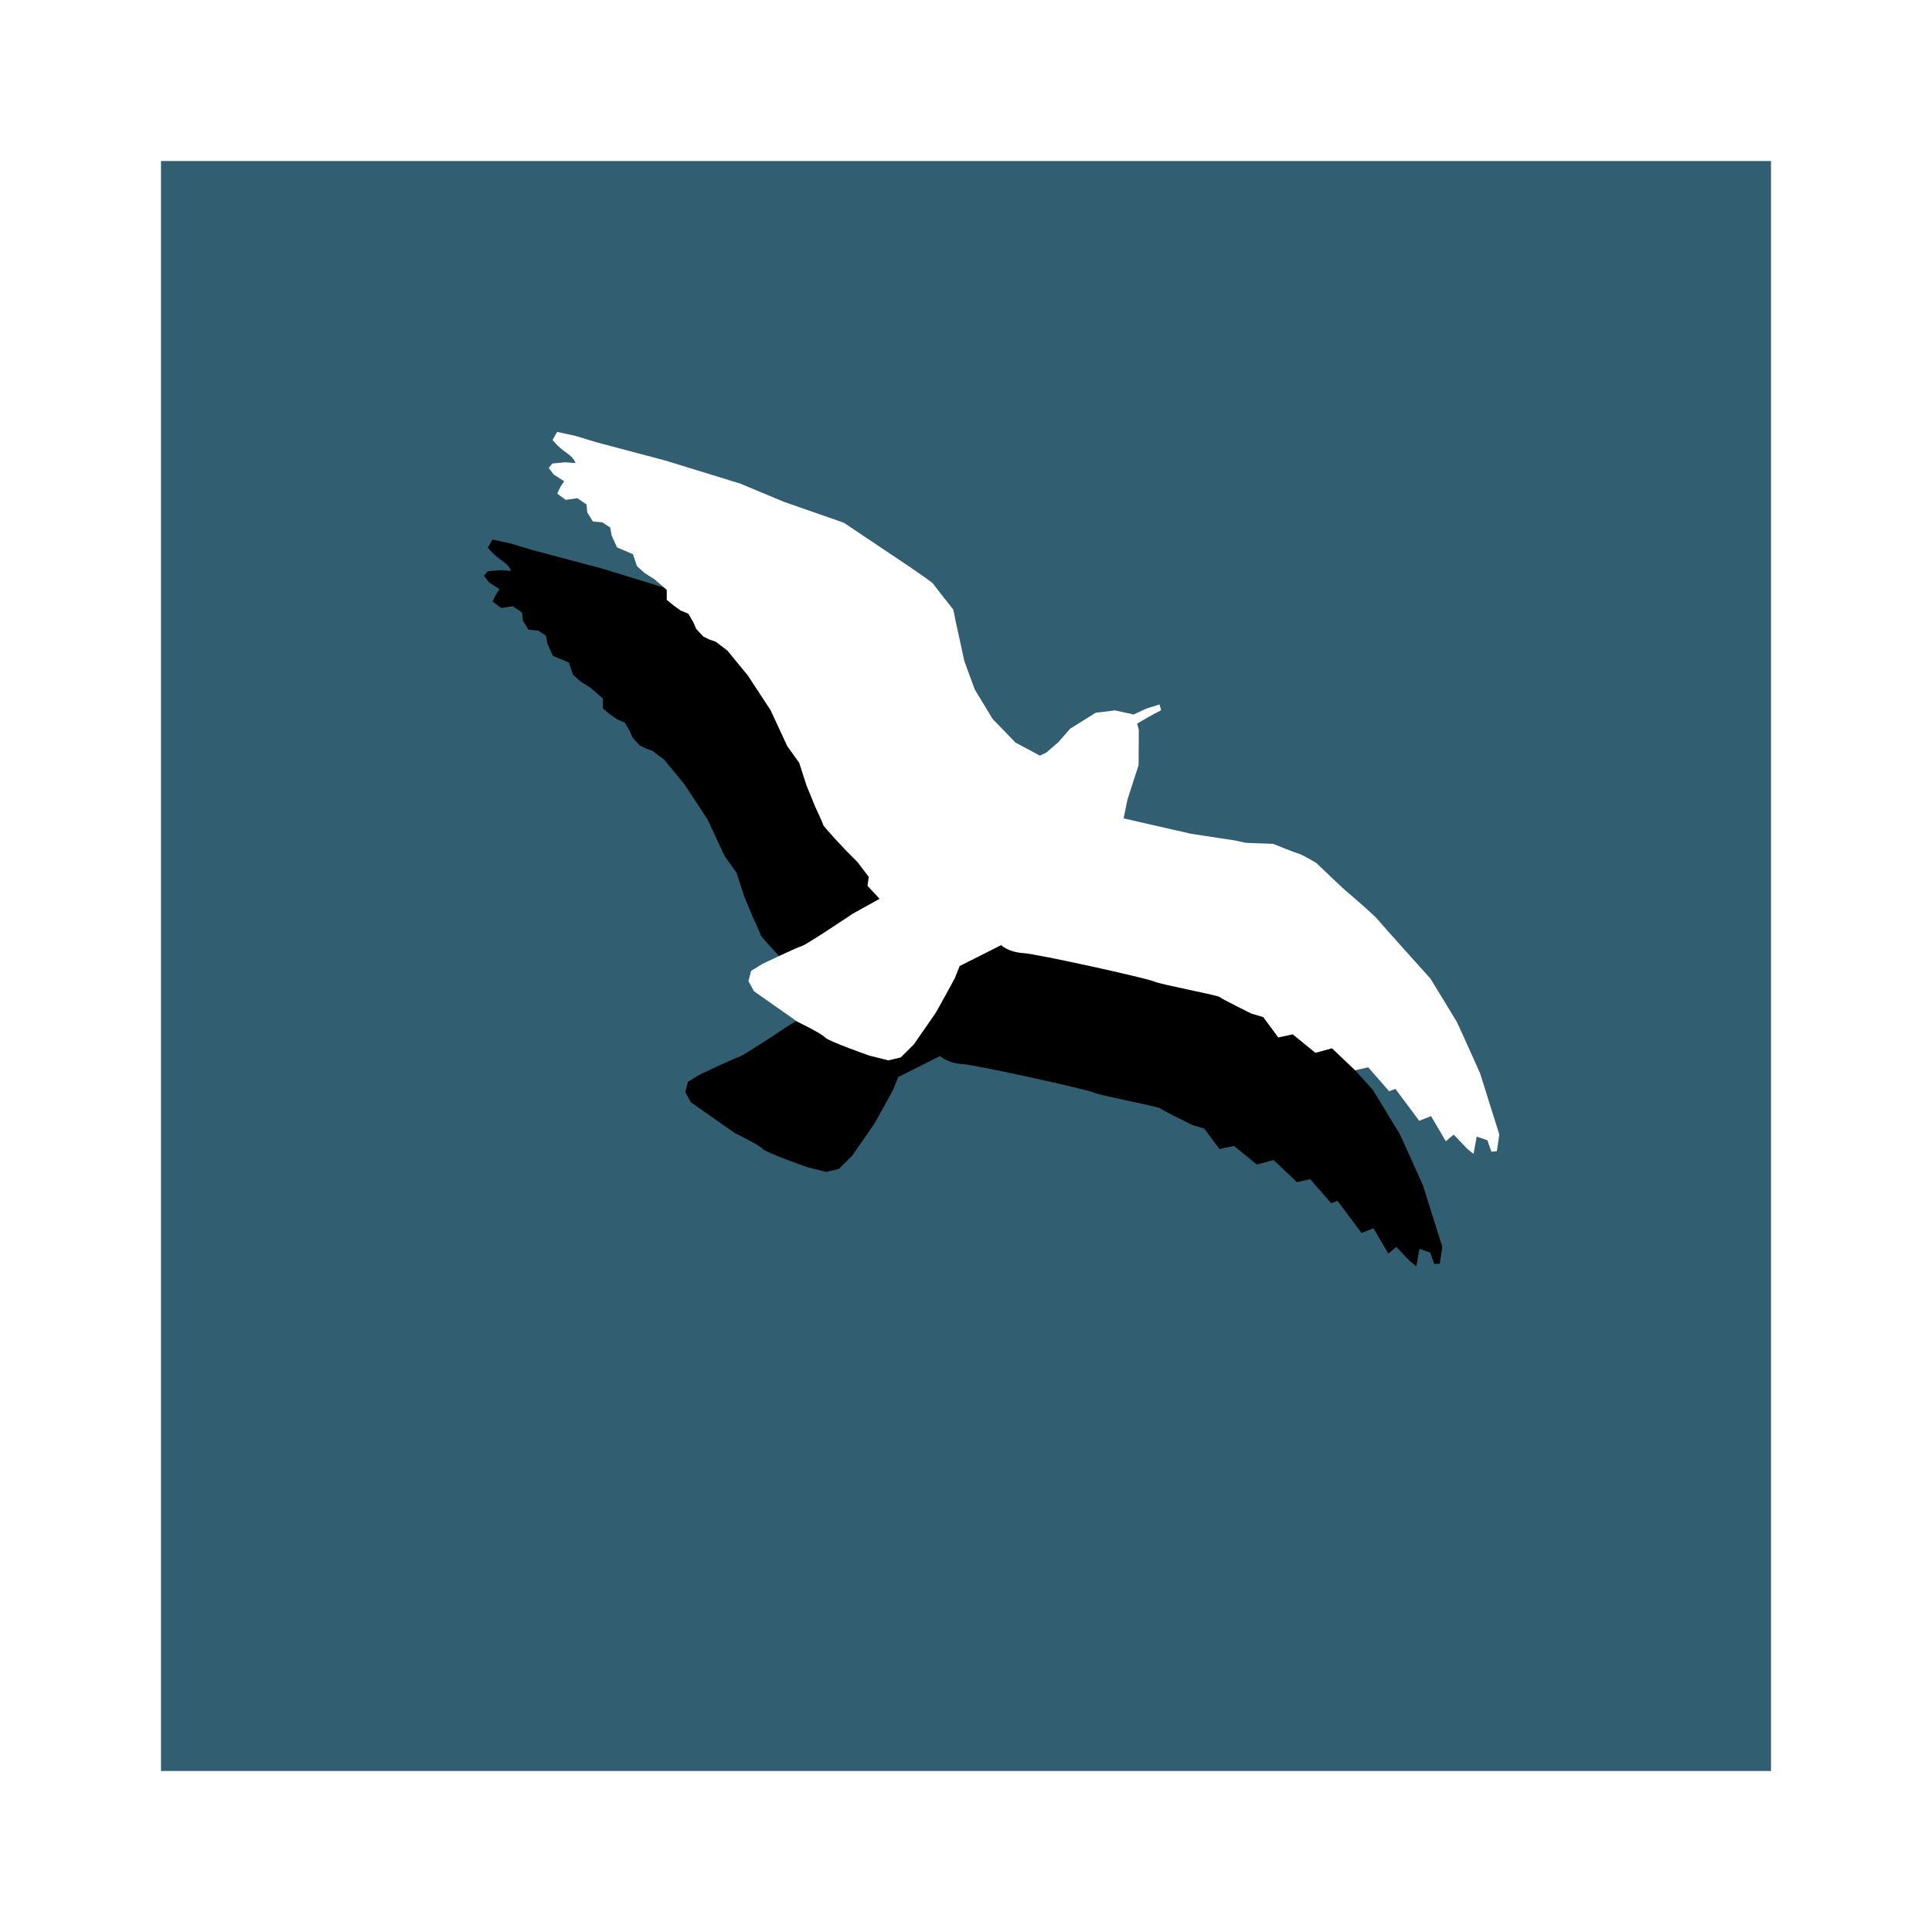 <svg:svg xmlns:dc="http://purl.org/dc/elements/1.1/" xmlns:ns1="http://sodipodi.sourceforge.net/DTD/sodipodi-0.dtd" xmlns:ns2="http://www.inkscape.org/namespaces/inkscape" xmlns:ns4="http://creativecommons.org/ns#" xmlns:rdf="http://www.w3.org/1999/02/22-rdf-syntax-ns#" xmlns:svg="http://www.w3.org/2000/svg" height="732.396" id="svg2" version="1.1" viewBox="-61.033 -61.033 732.396 732.396" width="732.396" ns1:docname="_svgclean2.svg" ns2:version="0.91pre3 r13670">
  <svg:defs id="defs6">
    <svg:filter id="filter3883" ns2:collect="always">
      <svg:feGaussianBlur id="feGaussianBlur3885" stdDeviation="4.665" ns2:collect="always" />
    </svg:filter>
  </svg:defs>
  <ns1:namedview bordercolor="#666666" borderopacity="1" gridtolerance="10" guidetolerance="10" id="namedview4" objecttolerance="10" pagecolor="#ffffff" showgrid="false" ns2:current-layer="svg2" ns2:cx="326.60164" ns2:cy="770.47839" ns2:pageopacity="0" ns2:pageshadow="2" ns2:window-height="540" ns2:window-maximized="0" ns2:window-width="742" ns2:window-x="0" ns2:window-y="0" ns2:zoom="0.69722962" />
  <svg:rect height="610.33" id="rect3817" style="stroke-width:0;fill:#325e72" width="610.33" x="0" y="0" />
  <svg:g id="g3853" style="filter:url(#filter3883);fill:#000000" transform="matrix(1.23 -.114 -.099 1.534 -1866.1 -472.5)">
    <svg:g id="g3855" style="fill:#000000" transform="matrix(1.665 0 0 1.918 -1021.8 -362.25)">
      <svg:g id="g3857" style="fill:#000000" transform="matrix(.492 0 0 .371 845.39 322.16)">
        <svg:g id="g3859" style="fill:#000000">
          <svg:path d="m1565.2 390.15-3.895-0.62h-4.934l-1.298 1.447 2.077 2.481 4.155 2.688-1.298 1.861-1.039 2.274 3.376 2.481 4.414-0.207 3.635 2.481 0.519 2.894 2.337 3.308 3.635 0.62 3.116 2.067 0.779 2.894 2.337 4.342 6.232 2.894 1.818 4.342 3.116 2.688 3.895 2.481 4.934 4.135 0.26 3.515 2.856 2.274 2.597 1.861 3.116 1.447 2.077 3.101 1.298 2.481 2.856 2.894 2.337 1.24 2.597 1.034 4.674 3.515 8.309 9.303 9.607 13.025 7.271 13.232 4.934 6.202 3.376 8.27 3.895 7.856s3.116 5.582 3.376 6.409c0.26 0.827 8.828 9.303 8.828 9.303l5.193 4.962 4.674 5.582-0.26 3.101 4.934 4.962-9.867 4.342s-17.138 9.51-18.696 9.717c-1.558 0.207-14.541 4.962-14.541 4.962l-4.154 2.067-0.779 3.515 2.337 3.721 17.397 12.198s9.607 4.962 10.906 6.409c1.298 1.447 17.397 7.856 17.397 7.856l7.271 2.274 4.674-0.62 4.674-4.135s6.491-8.89 7.27-9.924 6.751-11.991 6.751-11.991l1.558-4.135 15.32-5.996s2.856 2.688 8.569 3.515c5.712 0.827 48.297 13.025 50.634 14.265 2.337 1.24 24.408 6.823 25.447 7.649 1.039 0.827 12.464 6.823 12.464 6.823l4.674 1.654 6.232 7.65 5.453-0.62 9.088 7.236 6.232-1.034 9.348 8.476 4.934-0.62 8.569 9.097 2.337-0.62 9.867 11.991 4.414-1.24 6.232 9.303 2.856-2.067 5.453 5.375 2.597 2.067 0.779-5.996 4.155 1.654 1.818 4.135h2.077l0.519-5.789-8.829-22.122s-9.607-17.987-10.127-18.814c-0.519-0.827-11.165-16.126-11.165-16.126s-20.773-21.501-21.811-22.742c-1.039-1.24-11.165-9.717-12.464-10.751-1.298-1.034-12.204-10.957-12.204-10.957s-5.453-3.308-6.751-3.721c-1.298-0.413-10.127-4.342-10.127-4.342l-10.386-1.24-4.414-1.24-16.618-3.721-18.436-5.375-7.79-2.274 1.039-6.616 3.376-11.578-0.779-12.405-0.779-2.274 4.414-2.067 4.414-1.861-0.779-2.067-4.934 1.034-4.674 1.654-7.271-2.067-7.271 0.207-9.348 4.755-4.154 4.342-4.414 3.308-2.337 0.827-9.607-5.375-9.348-9.097-7.53-10.957-4.674-10.337-4.154-13.852-1.298-4.548s-7.53-8.683-8.309-9.717-16.878-11.784-16.878-11.784l-18.696-12.611-23.369-9.303-17.138-7.856-29.082-10.544-26.745-8.683-8.05-2.894-7.27-2.067-1.558 2.688c4.862 5.383 7.79 5.449 9.348 8.89z" id="path3861" style="stroke-width:0;fill:#000000" ns1:nodetypes="cccccccccccccccccccccccccccccccccccccccccccccsccccccccccscccsssccccccccccccccccccccccscsscccccccccccccccccccccccccccccscccccccccc" ns2:connector-curvature="0" />
          <svg:path d="m1699.2 565.61-5.193 4.342-4.414 5.582-4.154 5.996s-4.414 5.996-4.934 6.823c-0.519 0.827-1.298 2.688-1.298 2.688l2.856-0.413 5.713-6.202 1.818-5.582 2.856-2.688 5.972-4.755 3.895-2.067 0.779-0.827z" id="path3863" style="stroke-width:0;fill:#000000" ns2:connector-curvature="0" />
          <svg:path d="m1711.9 573.26 1.558 4.342-2.856 7.029-9.607 7.029-2.856 1.24v2.481l0.26 2.274 0.26 3.928 0.26 1.034s0 0.62 1.298-0.207c1.298-0.827 0.519-4.962 1.818-5.996s7.53-6.616 9.088-8.27 4.674-9.303 4.674-10.13v-4.135-2.688z" id="path3865" style="stroke-width:0;fill:#000000" ns2:connector-curvature="0" />
          <svg:ellipse cx="1867.9" cy="595.39" id="path3867" rx="3.717" ry="2.974" style="stroke-width:0;fill:#000000" transform="matrix(.706 0 0 .811 453.14 15.241)" />
          <svg:path d="m1763.1 500.07-1.558 1.861 0.26 2.481 2.337 1.24 0.519-1.654-0.779-2.067z" id="path3869" style="stroke-width:0;fill:#000000" ns2:connector-curvature="0" />
        </svg:g>
      </svg:g>
    </svg:g>
  </svg:g>
  <svg:g id="g3800" style="fill:#ffffff" transform="matrix(1.22 -.114 -.098 1.525 -1825.5 -508.58)">
    <svg:g id="g3779" style="fill:#ffffff" transform="matrix(1.665 0 0 1.918 -1021.8 -362.25)">
      <svg:g id="g3786" style="fill:#ffffff" transform="matrix(.492 0 0 .371 845.39 322.16)">
        <svg:g id="g3793" style="fill:#ffffff">
          <svg:path d="m1565.2 390.15-3.895-0.62h-4.934l-1.298 1.447 2.077 2.481 4.155 2.688-1.298 1.861-1.039 2.274 3.376 2.481 4.414-0.207 3.635 2.481 0.519 2.894 2.337 3.308 3.635 0.62 3.116 2.067 0.779 2.894 2.337 4.342 6.232 2.894 1.818 4.342 3.116 2.688 3.895 2.481 4.934 4.135 0.26 3.515 2.856 2.274 2.597 1.861 3.116 1.447 2.077 3.101 1.298 2.481 2.856 2.894 2.337 1.24 2.597 1.034 4.674 3.515 8.309 9.303 9.607 13.025 7.271 13.232 4.934 6.202 3.376 8.27 3.895 7.856s3.116 5.582 3.376 6.409c0.26 0.827 8.828 9.303 8.828 9.303l5.193 4.962 4.674 5.582-0.26 3.101 4.934 4.962-9.867 4.342s-17.138 9.51-18.696 9.717c-1.558 0.207-14.541 4.962-14.541 4.962l-4.154 2.067-0.779 3.515 2.337 3.721 17.397 12.198s9.607 4.962 10.906 6.409c1.298 1.447 17.397 7.856 17.397 7.856l7.271 2.274 4.674-0.62 4.674-4.135s6.491-8.89 7.27-9.924 6.751-11.991 6.751-11.991l1.558-4.135 15.32-5.996s2.856 2.688 8.569 3.515c5.712 0.827 48.297 13.025 50.634 14.265 2.337 1.24 24.408 6.823 25.447 7.649 1.039 0.827 12.464 6.823 12.464 6.823l4.674 1.654 6.232 7.65 5.453-0.62 9.088 7.236 6.232-1.034 9.348 8.476 4.934-0.62 8.569 9.097 2.337-0.62 9.867 11.991 4.414-1.24 6.232 9.303 2.856-2.067 5.453 5.375 2.597 2.067 0.779-5.996 4.155 1.654 1.818 4.135h2.077l0.519-5.789-8.829-22.122s-9.607-17.987-10.127-18.814c-0.519-0.827-11.165-16.126-11.165-16.126s-20.773-21.501-21.811-22.742c-1.039-1.24-11.165-9.717-12.464-10.751-1.298-1.034-12.204-10.957-12.204-10.957s-5.453-3.308-6.751-3.721c-1.298-0.413-10.127-4.342-10.127-4.342l-10.386-1.24-4.414-1.24-16.618-3.721-18.436-5.375-7.79-2.274 1.039-6.616 3.376-11.578-0.779-12.405-0.779-2.274 4.414-2.067 4.414-1.861-0.779-2.067-4.934 1.034-4.674 1.654-7.271-2.067-7.271 0.207-9.348 4.755-4.154 4.342-4.414 3.308-2.337 0.827-9.607-5.375-9.348-9.097-7.53-10.957-4.674-10.337-4.154-13.852-1.298-4.548s-7.53-8.683-8.309-9.717-16.878-11.784-16.878-11.784l-18.696-12.611-23.369-9.303-17.138-7.856-29.082-10.544-26.745-8.683-8.05-2.894-7.27-2.067-1.558 2.688c4.862 5.383 7.79 5.449 9.348 8.89z" id="path2989" style="stroke-width:0;fill:#ffffff" ns1:nodetypes="cccccccccccccccccccccccccccccccccccccccccccccsccccccccccscccsssccccccccccccccccccccccscsscccccccccccccccccccccccccccccscccccccccc" ns2:connector-curvature="0" />
          <svg:path d="m1699.2 565.61-5.193 4.342-4.414 5.582-4.154 5.996s-4.414 5.996-4.934 6.823c-0.519 0.827-1.298 2.688-1.298 2.688l2.856-0.413 5.713-6.202 1.818-5.582 2.856-2.688 5.972-4.755 3.895-2.067 0.779-0.827z" id="path2991" style="stroke-width:0;fill:#ffffff" ns2:connector-curvature="0" />
          <svg:path d="m1711.9 573.26 1.558 4.342-2.856 7.029-9.607 7.029-2.856 1.24v2.481l0.26 2.274 0.26 3.928 0.26 1.034s0 0.62 1.298-0.207c1.298-0.827 0.519-4.962 1.818-5.996s7.53-6.616 9.088-8.27 4.674-9.303 4.674-10.13v-4.135-2.688z" id="path2993" style="stroke-width:0;fill:#ffffff" ns2:connector-curvature="0" />
          <svg:ellipse cx="1867.9" cy="595.39" id="path2995" rx="3.717" ry="2.974" style="stroke-width:0;fill:#ffffff" transform="matrix(.706 0 0 .811 453.14 15.241)" />
          <svg:path d="m1763.1 500.07-1.558 1.861 0.26 2.481 2.337 1.24 0.519-1.654-0.779-2.067z" id="path2997" style="stroke-width:0;fill:#ffffff" ns2:connector-curvature="0" />
        </svg:g>
      </svg:g>
    </svg:g>
  </svg:g>
</svg:svg>